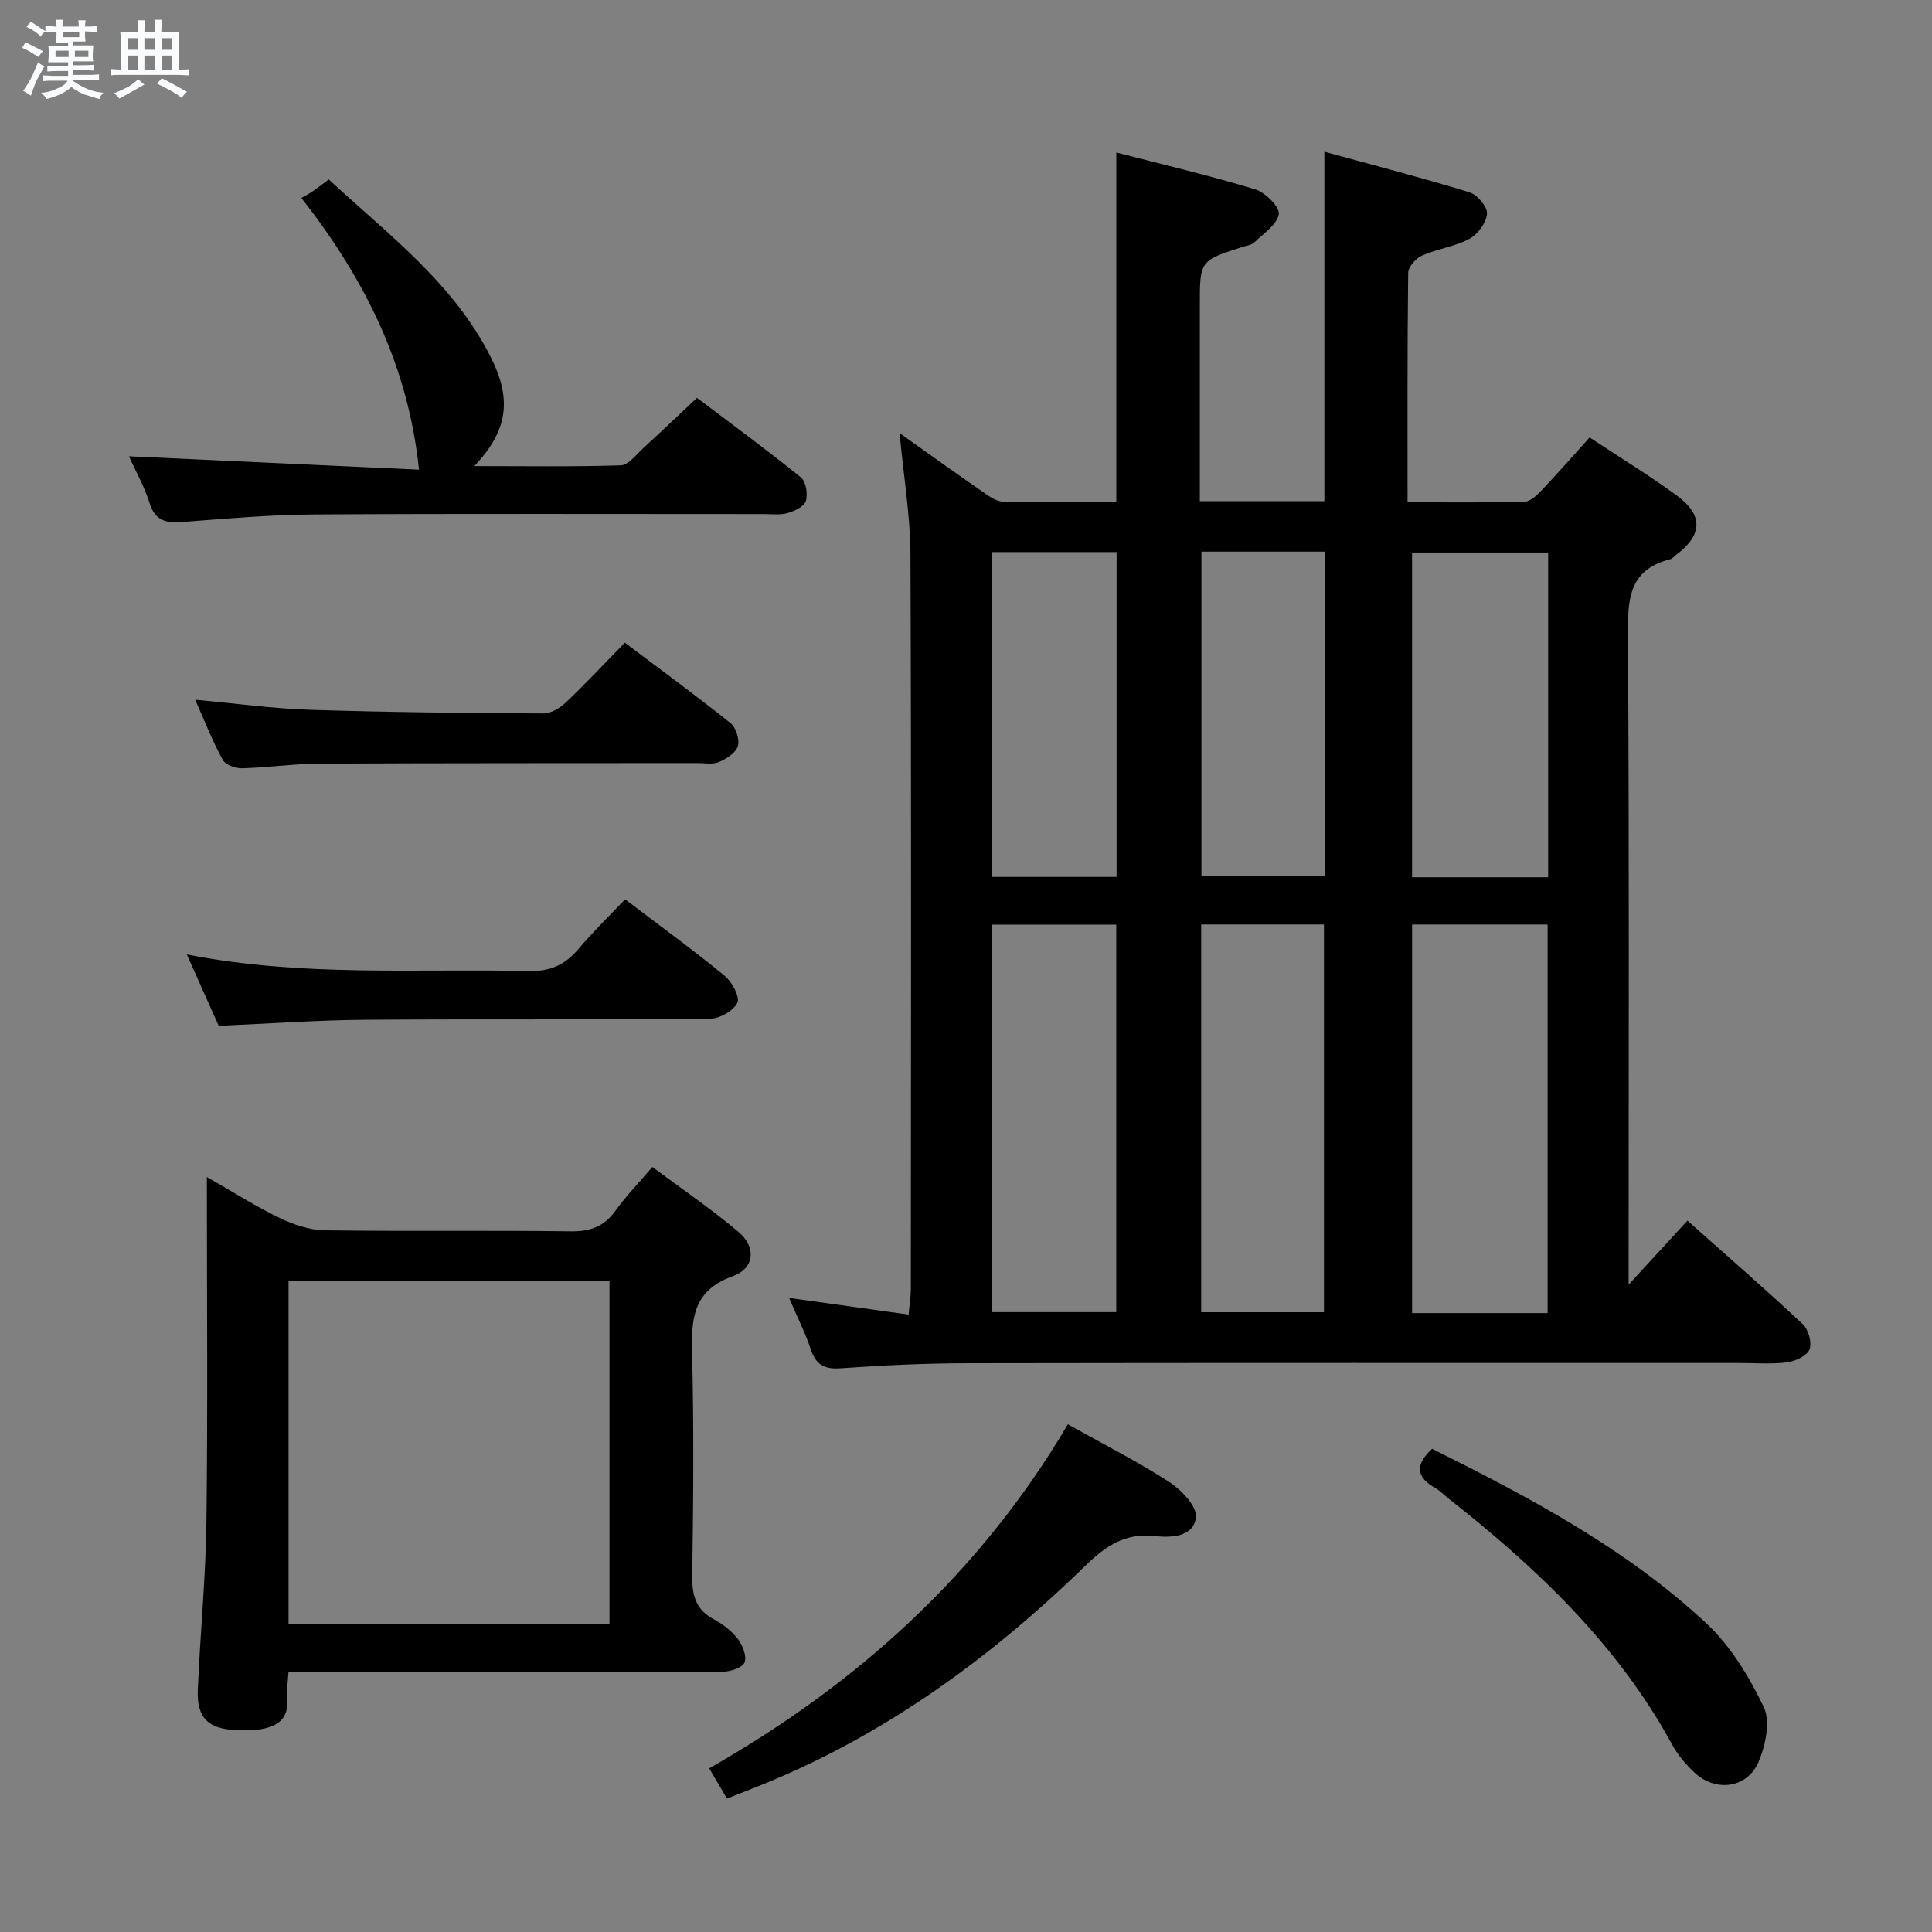 <svg enable-background="new 0 0 400 400" viewBox="0 0 400 400" xmlns="http://www.w3.org/2000/svg"><rect x="0" y="0" width="400" height="400" fill="#808080" stroke="none"/><path d="m6.8 9.5c.6.3 1.3.7 2.1 1.1-.4.4-.7.8-.9 1.2-.7-.4-1.3-.8-1.8-1.1s-1.1-.6-1.6-.8c.2-.4.5-.8.7-1.2.4.2.8.5 1.5.8zm.9 6.9c-.3.6-.5 1.1-.7 1.7s-.4 1.1-.6 1.7c-.6-.4-1.1-.7-1.6-1 .7-1 1.2-1.8 1.5-2.4.3-.5.6-1.1.8-1.7.3-.6.5-1.2.8-1.8.3.3.8.6 1.3.8-.7 1.3-1.2 2.2-1.5 2.7zm.1-11c.4.3 1 .7 1.7 1.1-.5.2-.8.6-1.1 1.1-.5-.6-1-1-1.4-1.2s-.9-.6-1.5-.8c.2-.4.5-.7.9-1.1.5.3.9.6 1.4.9zm10.5 13.1c1 .4 2 .6 3.1.7-.4.4-.7.8-.8 1.3-.9-.2-1.9-.6-3-.9-1-.4-2-.9-2.8-1.6-.5.4-1.1.9-1.9 1.3s-1.9.9-3.3 1.2c-.1-.3-.5-.8-1.1-1.3 1 0 2.1-.3 3.2-.8 1.2-.5 1.9-1 2.3-1.7h-3.2c-.4 0-1 0-2 .1v-1.2c1 0 1.7.1 2 .1h3.3v-1h-2.3c-.2 0-.9 0-2 .1v-1.2c1.2 0 1.9.1 2 .1h2.3v-.8h-4.1c0-.7.1-1.2.1-1.6 0-.5 0-1.1-.1-1.8h4.1v-.7h-2.5c0-.6.1-1.1.1-1.6v-.6h-.5c-.4 0-1 0-1.8.1v-1.3c1.2 0 1.9.1 2.1.1h.2c0-.3 0-.8-.1-1.4h1.4c0 .6-.1 1-.1 1.4h3.4c0-.4 0-.8-.1-1.3h1.5c0 .4-.1.9-.1 1.3.7 0 1.5 0 2.5-.1v1.2c-1 0-1.8-.1-2.5-.1v.6c0 .3 0 .8.1 1.5h-2.5v.8h4.1c0 .7-.1 1.3-.1 1.8s0 1 .1 1.5h-4.1v.8h1.4c.8 0 1.8 0 2.9-.1v1.2c-1 0-1.9-.1-2.8-.1h-1.5v1h3.2c.3 0 1 0 2.1-.1v1.2c-1.1 0-1.8-.1-2.1-.1h-3.4l-.1.1c1.4 1 2.4 1.5 3.4 1.9zm-4.1-6.7v-1.3h-2.7v1.3zm2.2-4.1v-1.1h-3.4v1.1zm1.9 4.1v-1.3h-2.8v1.3z" fill="#fafbfc"/><path d="m37 6.7v2.3 5.4c1 0 1.8 0 2.2-.1v1.3c-.6 0-1.5-.1-2.5-.1h-11.9c-.7 0-1.3 0-1.8.1v-1.3c.5 0 1.1.1 2 .1v-5.2c0-1 0-1.8-.1-2.5h3.7c0-1.3 0-2.1-.1-2.5h1.5c0 .4-.1 1.3-.1 2.5h2.2c0-1.2 0-2.1-.1-2.6h1.5c0 .4-.1 1.3-.1 2.6zm-12.3 13.7c-.3-.4-.7-.8-1.1-1.1 1.1-.4 2.1-.9 2.9-1.3.8-.5 1.5-1 2.1-1.6.4.4.9.8 1.3 1.1-2.5 1.4-4.2 2.4-5.2 2.9zm3.9-10.1v-2.4h-2.2v2.4zm0 4.1v-2.9h-2.2v2.9zm3.5-4.1v-2.4h-2.2v2.4zm0 4.1v-2.9h-2.2v2.9zm.4 2.9 1-1.1c.6.3 1.4.7 2.5 1.3s2 1.1 2.7 1.5c-.4.4-.8.8-1.1 1.3-.8-.8-2.5-1.7-5.1-3zm3.1-7v-2.4h-2.1v2.4zm0 4.1v-2.9h-2.1v2.9z" fill="#fafbfc"/><g fill="#000001"><path d="m186.25 89.67c6 4.26 11.52 8.22 17.1 12.08 1.33.92 2.88 2.08 4.35 2.12 7.78.21 15.57.1 23.42.1 0-24.22 0-47.95 0-72.4 9.65 2.5 19.29 4.76 28.75 7.63 2.09.63 5.12 3.66 4.89 5.13-.35 2.18-3.17 4.01-5.07 5.86-.54.53-1.52.64-2.31.89-8.97 2.87-8.97 2.87-8.97 12.1v35 5.59h25.79c0-23.79 0-47.52 0-72.36 10.14 2.78 20.15 5.37 30.01 8.39 1.62.5 3.77 3.01 3.66 4.45-.14 1.86-1.92 4.27-3.65 5.2-3.01 1.62-6.64 2.06-9.8 3.46-1.28.57-2.86 2.35-2.87 3.6-.19 15.62-.13 31.23-.13 47.48 8.66 0 16.44.1 24.2-.11 1.21-.03 2.56-1.33 3.53-2.34 3.31-3.48 6.47-7.1 9.96-10.97 6.16 4.07 12.24 7.78 17.98 11.97 5.63 4.11 5.43 8.23-.1 12.37-.4.3-.76.77-1.2.88-8.79 2.2-8.79 8.62-8.74 16.06.28 42.83.14 85.66.14 128.49v5.63c4.11-4.47 8.04-8.75 12.18-13.25 8.85 7.87 16.5 14.51 23.87 21.43 1.18 1.11 1.95 3.86 1.4 5.25-.54 1.33-2.96 2.44-4.69 2.66-3.28.41-6.65.13-9.98.13-53.16 0-106.32-.04-159.49.05-8.81.01-17.64.42-26.43 1.05-3.47.25-5.16-.79-6.22-4.01-1.08-3.27-2.67-6.38-4.46-10.56 8.55 1.19 16.29 2.27 24.75 3.45.18-2.01.46-3.7.46-5.39.02-50.66.12-101.33-.08-151.99-.04-8.09-1.42-16.17-2.25-25.12zm134.17 182.19c0-27.18 0-53.84 0-80.45-9.64 0-18.87 0-28.06 0v80.45zm-115.1-.2h25.79c0-27.01 0-53.68 0-80.23-8.89 0-17.3 0-25.79 0zm43.37.02h25.42c0-27 0-53.69 0-80.28-8.73 0-16.97 0-25.42 0zm71.84-90.05c0-22.74 0-44.95 0-67.24-9.65 0-19.01 0-28.18 0v67.24zm-115.25-.07h25.9c0-22.59 0-44.94 0-67.26-8.84 0-17.27 0-25.9 0zm43.46-67.35v67.23h25.55c0-22.59 0-44.81 0-67.23-8.57 0-16.85 0-25.55 0z"/><path d="m42.83 243.69c5.59 3.19 10.19 6.13 15.08 8.48 2.86 1.37 6.16 2.5 9.28 2.55 16.98.24 33.98-.02 50.96.21 4.06.05 6.93-.97 9.3-4.29 2.11-2.96 4.69-5.6 7.61-9.03 6.03 4.49 12.18 8.67 17.83 13.44 3.72 3.14 3.35 7.55-1.17 9.17-8.27 2.96-8.61 8.8-8.43 16.04.39 15.31.25 30.64.03 45.96-.06 4.05.71 7.04 4.49 9.05 1.87 1 3.69 2.43 4.97 4.09.99 1.29 1.86 3.54 1.37 4.83-.41 1.07-2.87 1.9-4.43 1.91-24.32.12-48.63.08-72.95.08-5.49 0-10.97 0-17.04 0-.12 2-.44 3.77-.28 5.51.37 4.09-1.94 5.75-5.44 6.32-1.63.26-3.32.19-4.99.16-5.77-.1-8.31-2.47-8.07-8.21.48-11.61 1.64-23.21 1.79-34.83.29-23.48.09-46.96.09-71.44zm83.36 92.6c0-23.99 0-47.5 0-71.08-22.32 0-44.25 0-66.45 0v71.08z"/><path d="m26.7 94.47c20.68.95 40.71 1.88 60.05 2.77-2.25-21.56-11.18-39.41-24.35-56.26.87-.51 1.64-.89 2.33-1.37.96-.65 1.87-1.37 3.34-2.46 12.23 11.35 25.84 21.44 33.58 36.88 4.45 8.89 3.36 15.25-3.44 22.47 10.53 0 20.43.16 30.33-.16 1.58-.05 3.16-2.21 4.61-3.53 3.56-3.26 7.06-6.59 11.15-10.44 6.87 5.19 14.33 10.67 21.52 16.47 1.05.85 1.46 3.45 1.02 4.9-.34 1.13-2.35 2.07-3.79 2.49-1.55.44-3.3.2-4.97.2-31 .01-62-.11-92.99.08-9.12.06-18.25.86-27.35 1.57-3.4.26-5.64-.27-6.78-3.95-1.02-3.31-2.77-6.35-4.26-9.66z"/><path d="m221.09 294.89c7.41 4.15 14.41 7.68 20.96 11.92 2.51 1.62 5.77 5.01 5.55 7.29-.4 4.13-5.17 4.3-8.5 3.92-6.13-.69-10.17 2.04-14.32 6.08-20.2 19.67-42.73 35.97-69.22 46.28-1.54.6-3.07 1.21-5.05 2-1.19-2.02-2.32-3.96-3.68-6.27 30.74-17.49 56.12-40.46 74.26-71.22z"/><path d="m45.28 212.38c-1.96-4.39-4.1-9.17-6.6-14.77 23.99 4.69 47.45 2.91 70.83 3.43 4.46.1 7.51-1.31 10.27-4.58 2.97-3.53 6.31-6.75 9.64-10.27 7.27 5.53 14.11 10.5 20.64 15.86 1.51 1.24 3.19 4.41 2.59 5.59-.84 1.68-3.71 3.27-5.72 3.29-23.79.22-47.59.02-71.38.2-9.78.07-19.55.79-30.27 1.25z"/><path d="m40.41 144.87c8.56.78 16.13 1.84 23.72 2.08 16.12.52 32.25.67 48.37.76 1.56.01 3.43-1.11 4.63-2.25 4.1-3.89 7.96-8.03 12.24-12.4 7.45 5.62 14.78 10.97 21.86 16.64 1.14.91 1.93 3.41 1.53 4.78-.4 1.38-2.34 2.61-3.89 3.28-1.27.55-2.95.22-4.44.22-26.13.03-52.26-.01-78.39.12-5.3.03-10.6.82-15.9.96-1.36.04-3.45-.7-4.01-1.73-2.07-3.73-3.62-7.74-5.72-12.46z"/><path d="m296.5 299.96c20.28 10.1 40.14 20.65 56.72 36.07 5.05 4.7 8.93 11.09 11.94 17.38 1.43 2.98.39 7.91-1.05 11.32-2.32 5.53-8.91 6.38-13.3 2.25-1.8-1.68-3.47-3.67-4.64-5.82-11.32-20.76-28.04-36.57-46.33-50.96-.91-.72-1.74-1.59-2.73-2.16-3.84-2.18-4.25-4.7-.61-8.08z"/></g></svg>